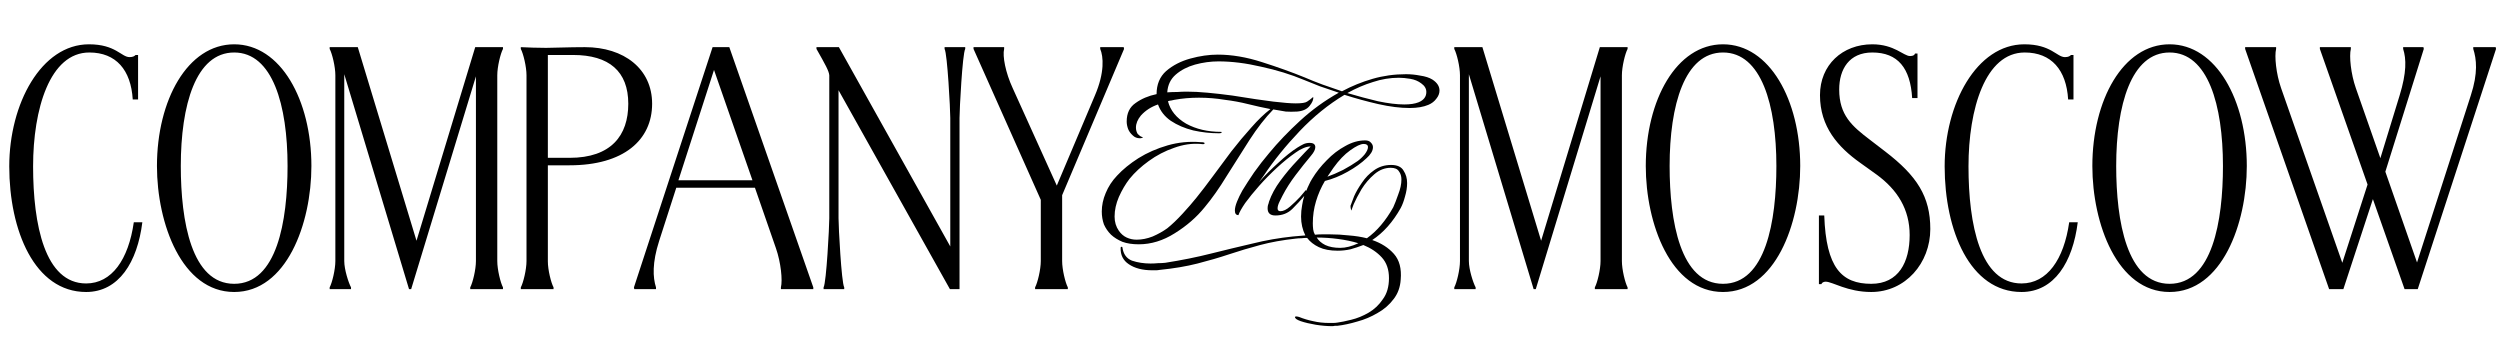 <svg width="562" height="80" viewBox="0 0 562 80" fill="none" xmlns="http://www.w3.org/2000/svg">
<path d="M19.36 65.64C7.76 65.64 2.08 51.8 2.08 37.4C2.08 23.32 9.28 9.96 20 9.96C26 9.96 27.28 12.84 29.12 12.84C29.92 12.84 30.24 12.6 30.48 12.36H31.04V22.36H29.84C29.44 15.72 26.08 11.8 20.08 11.8C11.2 11.8 7.44 24.52 7.44 37.4C7.44 50.52 10.08 63.72 19.36 63.72C25.12 63.72 28.88 58.36 30.08 49.96H32C30.88 58.92 26.72 65.64 19.36 65.64ZM52.643 65.64C40.883 65.64 35.283 50.28 35.283 37.32C35.283 22.52 42.163 9.96 52.643 9.96C63.123 9.96 70.003 22.52 70.003 37.32C70.003 50.28 64.403 65.64 52.643 65.64ZM52.643 63.8C62.243 63.8 64.643 49.72 64.643 37.32C64.643 23.64 61.283 11.8 52.643 11.8C44.003 11.8 40.643 23.64 40.643 37.32C40.643 49.72 43.043 63.8 52.643 63.8ZM78.909 65H74.109V64.6C74.669 63.56 75.389 60.6 75.389 58.68V16.92C75.389 15 74.669 12.04 74.109 11V10.6H80.429L93.629 54.12L106.829 10.6H113.069V11C112.509 12.04 111.789 15 111.789 16.92V58.68C111.789 60.6 112.509 63.56 113.069 64.6V65H105.709V64.6C106.269 63.56 106.989 60.6 106.989 58.68V17.16L92.429 65H91.949L77.389 16.68V58.68C77.389 60.6 78.349 63.56 78.909 64.6V65ZM124.438 65H117.078V64.6C117.638 63.56 118.358 60.6 118.358 58.68V16.92C118.358 15 117.638 12.04 117.078 11V10.6C118.438 10.68 121.078 10.76 122.758 10.76C124.438 10.76 127.878 10.6 131.478 10.6C140.278 10.6 146.598 15.48 146.598 23.32C146.598 31.48 140.198 37.16 128.038 37.16H123.158V58.76C123.158 60.68 123.878 63.56 124.438 64.6V65ZM123.158 12.36V35.48H128.038C137.398 35.48 141.238 30.44 141.238 23.32C141.238 16.04 136.918 12.36 128.838 12.36H123.158ZM160.189 10.6H163.949L182.829 64.6V65H175.549V64.6C175.949 63 175.549 59 174.429 55.8L169.709 42.2H152.029L148.189 54.12C146.589 59.08 146.749 62.36 147.469 64.6V65H142.589L142.509 64.6L160.189 10.6ZM160.509 15.72L152.509 40.52H169.149L160.509 15.72ZM189.782 65H185.142V64.6C185.462 64.04 185.782 60.6 186.022 57.08C186.262 53.64 186.422 50.04 186.422 49.08V16.92C186.342 15.96 185.542 14.52 183.542 11V10.6H188.582L213.622 55.4V26.52C213.622 25.56 213.462 21.96 213.222 18.52C212.982 15 212.662 11.56 212.342 11V10.6H216.982V11C216.662 11.56 216.342 15 216.102 18.52C215.862 21.96 215.702 25.56 215.702 26.52V65H213.542L188.502 20.28V49.08C188.502 50.04 188.662 53.64 188.902 57.08C189.142 60.6 189.462 64.04 189.782 64.6V65ZM240.049 65H232.689V64.6C233.249 63.56 233.969 60.6 233.969 58.68V44.92L218.849 11V10.6H225.729V11C225.329 12.6 226.049 16.36 227.649 19.8L237.569 41.72L246.129 21.48C248.369 16.28 248.049 12.68 247.329 11V10.6H252.609L252.689 11L238.769 43.88V58.68C238.769 60.6 239.489 63.56 240.049 64.6V65ZM331.722 65H326.922V64.6C327.482 63.56 328.202 60.6 328.202 58.68V16.92C328.202 15 327.482 12.04 326.922 11V10.6H333.242L346.442 54.12L359.642 10.6H365.882V11C365.322 12.04 364.602 15 364.602 16.92V58.68C364.602 60.6 365.322 63.56 365.882 64.6V65H358.522V64.6C359.082 63.56 359.802 60.6 359.802 58.68V17.16L345.242 65H344.762L330.202 16.68V58.68C330.202 60.6 331.162 63.56 331.722 64.6V65ZM387.331 65.64C375.571 65.64 369.971 50.28 369.971 37.32C369.971 22.52 376.851 9.96 387.331 9.96C397.811 9.96 404.691 22.52 404.691 37.32C404.691 50.28 399.091 65.64 387.331 65.64ZM387.331 63.8C396.931 63.8 399.331 49.72 399.331 37.32C399.331 23.64 395.971 11.8 387.331 11.8C378.691 11.8 375.331 23.64 375.331 37.32C375.331 49.72 377.731 63.8 387.331 63.8ZM420.652 65.64C415.292 65.64 411.932 63.32 410.412 63.32C409.932 63.32 409.532 63.56 409.452 63.88H408.892V48.44H410.092C410.492 60.2 414.012 63.8 420.652 63.8C426.812 63.8 429.292 58.92 429.292 52.84C429.292 47.08 426.572 42.68 421.852 39.24L418.172 36.6C413.212 33.08 409.132 28.52 409.132 21.4C409.132 14.6 414.172 9.96 420.892 9.96C425.852 9.96 427.932 12.6 429.372 12.6C430.092 12.6 430.412 12.36 430.492 12.04H431.052V22.04H429.852C429.452 15.32 426.652 11.8 420.892 11.8C415.692 11.8 413.452 15.56 413.452 20.12C413.452 25.88 416.332 28.36 420.332 31.4L423.772 34.04C430.972 39.56 433.932 44.2 433.932 51.48C433.932 59.16 428.332 65.64 420.652 65.64ZM454.438 65.64C442.838 65.64 437.158 51.8 437.158 37.4C437.158 23.32 444.358 9.96 455.078 9.96C461.078 9.96 462.358 12.84 464.198 12.84C464.998 12.84 465.318 12.6 465.558 12.36H466.118V22.36H464.918C464.518 15.72 461.158 11.8 455.158 11.8C446.278 11.8 442.518 24.52 442.518 37.4C442.518 50.52 445.158 63.72 454.438 63.72C460.198 63.72 463.958 58.36 465.158 49.96H467.078C465.958 58.92 461.798 65.64 454.438 65.64ZM487.721 65.64C475.961 65.64 470.361 50.28 470.361 37.32C470.361 22.52 477.241 9.96 487.721 9.96C498.201 9.96 505.081 22.52 505.081 37.32C505.081 50.28 499.481 65.64 487.721 65.64ZM487.721 63.8C497.321 63.8 499.721 49.72 499.721 37.32C499.721 23.64 496.361 11.8 487.721 11.8C479.081 11.8 475.721 23.64 475.721 37.32C475.721 49.72 478.121 63.8 487.721 63.8ZM526.788 65H523.588L504.708 11V10.6H511.668V11C511.268 12.6 511.668 16.6 512.788 19.8L526.548 59.08L532.228 41.48L521.508 11V10.6H528.468V11C528.068 12.6 528.468 16.6 529.588 19.8L535.108 35.56L539.428 21.48C541.028 16.28 540.948 13.24 540.228 11V10.6H544.788L544.868 11L536.228 38.6L543.348 59L555.428 21.48C557.108 16.36 556.708 13.24 555.988 11V10.6H561.028L561.108 11L543.508 65H540.548L533.428 44.76L526.788 65Z" fill="black"/>
<path d="M299.44 73.32C298.32 73.32 297.093 73.213 295.76 73C294.48 72.787 293.36 72.52 292.4 72.2C291.493 71.88 291.066 71.56 291.12 71.24C291.12 71.187 291.173 71.16 291.28 71.16C291.386 71.107 291.626 71.133 292 71.24C293.066 71.667 294.133 71.987 295.2 72.2C296.32 72.467 297.52 72.6 298.8 72.6C299.066 72.6 299.36 72.6 299.68 72.6C300 72.6 300.32 72.573 300.64 72.52C301.44 72.413 302.48 72.2 303.76 71.88C305.093 71.56 306.4 71.027 307.68 70.28C308.96 69.533 310.026 68.52 310.88 67.24C311.786 66.013 312.24 64.44 312.24 62.52C312.24 60.6 311.706 59.053 310.64 57.88C309.573 56.707 308.186 55.773 306.48 55.08C305.52 55.453 304.56 55.773 303.6 56.04C302.64 56.253 301.68 56.36 300.72 56.36C299.013 56.36 297.6 56.093 296.48 55.56C295.36 55.027 294.48 54.333 293.84 53.48C293.413 53.48 292.986 53.507 292.56 53.56C292.133 53.56 291.706 53.587 291.28 53.64C288.346 53.96 285.68 54.44 283.28 55.08C280.88 55.72 278.56 56.413 276.32 57.16C274.08 57.907 271.706 58.6 269.2 59.24C266.693 59.88 263.84 60.36 260.64 60.68C260.373 60.733 260.106 60.76 259.84 60.76C259.573 60.76 259.306 60.76 259.04 60.76C256.853 60.76 255.093 60.307 253.76 59.4C252.48 58.547 251.866 57.32 251.92 55.72C251.92 55.56 252 55.48 252.16 55.48C252.266 55.48 252.32 55.533 252.32 55.64C252.533 57.133 253.253 58.12 254.48 58.6C255.76 59.027 257.146 59.24 258.64 59.24C259.226 59.24 259.786 59.213 260.32 59.16C260.853 59.16 261.386 59.133 261.92 59.08C265.653 58.493 269.093 57.8 272.24 57C275.44 56.2 278.533 55.453 281.52 54.76C284.506 54.013 287.546 53.48 290.64 53.16L293.44 52.92C292.8 51.64 292.48 50.227 292.48 48.68C292.48 47.827 292.56 46.973 292.72 46.12C292.826 45.427 292.986 44.733 293.2 44.04C292.453 44.947 291.573 45.907 290.56 46.92C289.546 47.933 288.266 48.44 286.72 48.44C285.546 48.44 284.96 47.907 284.96 46.84C284.96 46.573 284.986 46.333 285.04 46.12C285.146 45.853 285.226 45.587 285.28 45.32C285.813 43.773 286.666 42.2 287.84 40.6C289.066 38.947 290.32 37.453 291.6 36.12C292.88 34.733 293.893 33.667 294.64 32.92C294.106 32.92 293.546 33.053 292.96 33.32C292.426 33.533 291.866 33.853 291.28 34.28C289.893 35.24 288.48 36.387 287.04 37.72C285.6 39.053 284.266 40.413 283.04 41.8C281.813 43.187 280.773 44.467 279.92 45.64C279.12 46.813 278.613 47.72 278.4 48.36C277.866 48.36 277.6 48.013 277.6 47.32C277.6 46.787 277.76 46.12 278.08 45.32C278.4 44.52 278.8 43.693 279.28 42.84C280.026 41.613 280.906 40.253 281.92 38.76C282.986 37.267 284.106 35.827 285.28 34.44C287.306 31.987 289.626 29.56 292.24 27.16C294.906 24.707 297.813 22.6 300.96 20.84C299.52 20.36 298.106 19.88 296.72 19.4C295.386 18.867 294.186 18.387 293.12 17.96C290.186 16.733 286.986 15.747 283.52 15C280.106 14.2 276.906 13.8 273.92 13.8C272.16 13.8 270.4 14.04 268.64 14.52C266.933 15 265.493 15.747 264.32 16.76C263.146 17.773 262.506 19.107 262.4 20.76C263.146 20.707 263.893 20.68 264.64 20.68C265.386 20.627 266.106 20.6 266.8 20.6C268.186 20.6 269.733 20.68 271.44 20.84C273.2 21 275.066 21.213 277.04 21.48C280.986 22.12 284.053 22.573 286.24 22.84C288.48 23.107 290.16 23.24 291.28 23.24C292.613 23.24 293.466 23.107 293.84 22.84C294.266 22.573 294.72 22.227 295.2 21.8C295.306 22.333 295.04 23 294.4 23.8C293.813 24.547 292.88 24.973 291.6 25.08C290.64 25.133 289.786 25.133 289.04 25.08C288.346 24.973 287.413 24.813 286.24 24.6C284.426 26.467 282.64 28.76 280.88 31.48C279.173 34.147 277.466 36.84 275.76 39.56C274.106 42.28 272.453 44.627 270.8 46.6C268.986 48.84 266.746 50.787 264.08 52.44C261.466 54.093 258.773 54.92 256 54.92C254.56 54.92 253.333 54.733 252.32 54.36C251.306 53.933 250.453 53.4 249.76 52.76C249.066 52.067 248.533 51.293 248.16 50.44C247.84 49.533 247.68 48.573 247.68 47.56C247.68 46.173 247.973 44.787 248.56 43.4C249.146 41.96 250 40.653 251.12 39.48C252.4 38.093 254 36.787 255.92 35.56C257.893 34.333 260.08 33.373 262.48 32.68C264.88 31.987 267.36 31.747 269.92 31.96C270.506 31.96 270.8 32.04 270.8 32.2C270.8 32.413 270.506 32.467 269.92 32.36C267.946 32.2 265.946 32.493 263.92 33.24C261.893 33.933 260 34.92 258.24 36.2C256.533 37.427 255.093 38.76 253.92 40.2C253.013 41.373 252.213 42.733 251.52 44.28C250.88 45.773 250.56 47.24 250.56 48.68C250.56 49.907 250.88 50.973 251.52 51.88C252 52.573 252.586 53.08 253.28 53.4C253.973 53.72 254.72 53.88 255.52 53.88C256.693 53.88 257.893 53.64 259.12 53.16C260.346 52.627 261.44 52.013 262.4 51.32C263.466 50.467 264.613 49.373 265.84 48.04C267.066 46.707 268.106 45.507 268.96 44.44C270.08 43.053 271.306 41.453 272.64 39.64C273.973 37.827 275.36 35.96 276.8 34.04C278.293 32.12 279.786 30.333 281.28 28.68C282.773 26.973 284.213 25.587 285.6 24.52C283.946 24.2 282.266 23.827 280.56 23.4C278.853 22.973 277.12 22.653 275.36 22.44C273.44 22.12 271.493 21.96 269.52 21.96C267.6 21.96 265.76 22.12 264 22.44C263.786 22.493 263.546 22.547 263.28 22.6C263.066 22.6 262.826 22.653 262.56 22.76C263.093 24.84 264.453 26.52 266.64 27.8C268.88 29.027 271.493 29.64 274.48 29.64C274.586 29.64 274.64 29.667 274.64 29.72C274.64 29.88 274.426 29.96 274 29.96C272.08 29.96 270.16 29.747 268.24 29.32C266.32 28.84 264.64 28.12 263.2 27.16C261.813 26.2 260.853 24.973 260.32 23.48C258.773 24.013 257.493 24.84 256.48 25.96C255.733 26.867 255.36 27.773 255.36 28.68C255.36 29.213 255.493 29.693 255.76 30.12C255.92 30.28 256.106 30.44 256.32 30.6C256.586 30.76 256.8 30.84 256.96 30.84C256.8 31 256.56 31.08 256.24 31.08C255.6 31.08 255.066 30.867 254.64 30.44C254.16 30.013 253.813 29.533 253.6 29C253.386 28.413 253.28 27.853 253.28 27.32C253.28 25.453 253.946 24.067 255.28 23.16C256.613 22.2 258.186 21.533 260 21.16C260 18.973 260.72 17.24 262.16 15.96C263.653 14.68 265.466 13.747 267.6 13.16C269.733 12.573 271.786 12.28 273.76 12.28C276.906 12.28 280.213 12.84 283.68 13.96C287.2 15.08 290.4 16.227 293.28 17.4C294.506 17.933 295.84 18.467 297.28 19C298.72 19.48 300.186 19.987 301.68 20.52C303.866 19.347 306.16 18.413 308.56 17.72C310.96 17.027 313.466 16.68 316.08 16.68C317.146 16.68 318.213 16.787 319.28 17C320.4 17.16 321.306 17.453 322 17.88C323.066 18.573 323.6 19.4 323.6 20.36C323.6 21 323.36 21.613 322.88 22.2C322.453 22.787 321.866 23.24 321.12 23.56C320 24.04 318.586 24.28 316.88 24.28C314.8 24.28 312.453 23.987 309.84 23.4C307.28 22.813 304.746 22.12 302.24 21.32C298.666 23.453 295.306 26.173 292.16 29.48C289.013 32.787 286.32 36.12 284.08 39.48L283.04 40.92C284.373 39.427 285.813 37.987 287.36 36.6C288.906 35.16 290.346 34.013 291.68 33.16C292.106 32.893 292.533 32.653 292.96 32.44C293.386 32.227 293.866 32.12 294.4 32.12C295.253 32.12 295.68 32.44 295.68 33.08C295.68 33.613 295.36 34.253 294.72 35C293.6 36.333 292.453 37.773 291.28 39.32C290.106 40.867 289.12 42.413 288.32 43.96C288.213 44.173 288 44.6 287.68 45.24C287.36 45.88 287.2 46.413 287.2 46.84C287.2 47.267 287.413 47.48 287.84 47.48C288.48 47.48 289.2 47.133 290 46.44C290.8 45.747 291.546 45.027 292.24 44.28C292.933 43.48 293.36 42.973 293.52 42.76C293.573 42.76 293.6 42.787 293.6 42.84C293.653 42.84 293.68 42.84 293.68 42.84C293.84 42.413 294.026 41.987 294.24 41.56C294.453 41.08 294.693 40.627 294.96 40.2C295.866 38.707 296.96 37.32 298.24 36.04C299.52 34.707 300.906 33.64 302.4 32.84C303.893 31.987 305.386 31.56 306.88 31.56C307.466 31.56 307.893 31.72 308.16 32.04C308.48 32.36 308.64 32.707 308.64 33.08C308.64 33.507 308.506 33.933 308.24 34.36C307.973 34.787 307.626 35.187 307.2 35.56C306.08 36.627 304.666 37.64 302.96 38.6C301.253 39.56 299.546 40.253 297.84 40.68C296.986 42.12 296.32 43.64 295.84 45.24C295.36 46.84 295.12 48.493 295.12 50.2C295.12 50.627 295.146 51.08 295.2 51.56C295.253 51.987 295.386 52.387 295.6 52.76C296.186 52.707 296.746 52.68 297.28 52.68C297.813 52.68 298.346 52.68 298.88 52.68C300.373 52.68 301.813 52.76 303.2 52.92C304.64 53.027 306 53.24 307.28 53.56C309.52 51.96 311.493 49.64 313.2 46.6C313.52 45.907 313.893 44.947 314.32 43.72C314.8 42.493 315.04 41.373 315.04 40.36C315.04 39.613 314.853 39 314.48 38.52C314.16 37.987 313.546 37.72 312.64 37.72C311.306 37.72 310.08 38.2 308.96 39.16C307.84 40.12 306.88 41.24 306.08 42.52C305.333 43.8 304.746 44.92 304.32 45.88C303.946 46.84 303.786 47.32 303.84 47.32C303.786 47.32 303.733 47.213 303.68 47C303.626 46.787 303.6 46.573 303.6 46.36C303.6 46.2 303.626 46.093 303.68 46.04C303.786 45.72 304.026 45.08 304.4 44.12C304.826 43.16 305.413 42.147 306.16 41.08C306.906 39.96 307.813 39.027 308.88 38.28C310 37.48 311.28 37.08 312.72 37.08C314.106 37.08 315.04 37.507 315.52 38.36C316.053 39.16 316.32 40.093 316.32 41.16C316.32 42.12 316.16 43.133 315.84 44.2C315.573 45.213 315.253 46.067 314.88 46.76C313.12 49.907 310.986 52.307 308.48 53.96C310.506 54.653 312.133 55.693 313.36 57.08C314.586 58.467 315.093 60.387 314.88 62.84C314.773 64.547 314.24 66.013 313.28 67.24C312.32 68.52 311.12 69.56 309.68 70.36C308.24 71.213 306.72 71.853 305.12 72.28C303.52 72.76 302.026 73.08 300.64 73.24C300.48 73.24 300.293 73.24 300.08 73.24C299.92 73.293 299.706 73.32 299.44 73.32ZM315.68 23.48C317.013 23.48 318.08 23.32 318.88 23C320.053 22.52 320.64 21.747 320.64 20.68C320.64 19.933 320.266 19.293 319.52 18.76C318.826 18.227 318 17.88 317.04 17.72C316.08 17.56 315.226 17.48 314.48 17.48C312.506 17.48 310.56 17.8 308.64 18.44C306.72 19.027 304.8 19.853 302.88 20.92C305.226 21.613 307.52 22.227 309.76 22.76C312.053 23.24 314.026 23.48 315.68 23.48ZM298.4 39.72C299.466 39.347 300.64 38.84 301.92 38.2C303.2 37.507 304.293 36.84 305.2 36.2C305.786 35.773 306.32 35.267 306.8 34.68C307.28 34.04 307.52 33.507 307.52 33.08C307.52 32.6 307.2 32.36 306.56 32.36C305.866 32.36 304.853 32.84 303.52 33.8C302.24 34.707 300.986 36.013 299.76 37.72L298.4 39.72ZM301.28 55.72C302.506 55.72 303.866 55.373 305.36 54.68C303.973 54.253 302.453 53.933 300.8 53.72C299.2 53.507 297.6 53.4 296 53.4C296.426 54.093 297.066 54.653 297.92 55.08C298.826 55.507 299.946 55.72 301.28 55.72Z" fill="black"/>
</svg>
